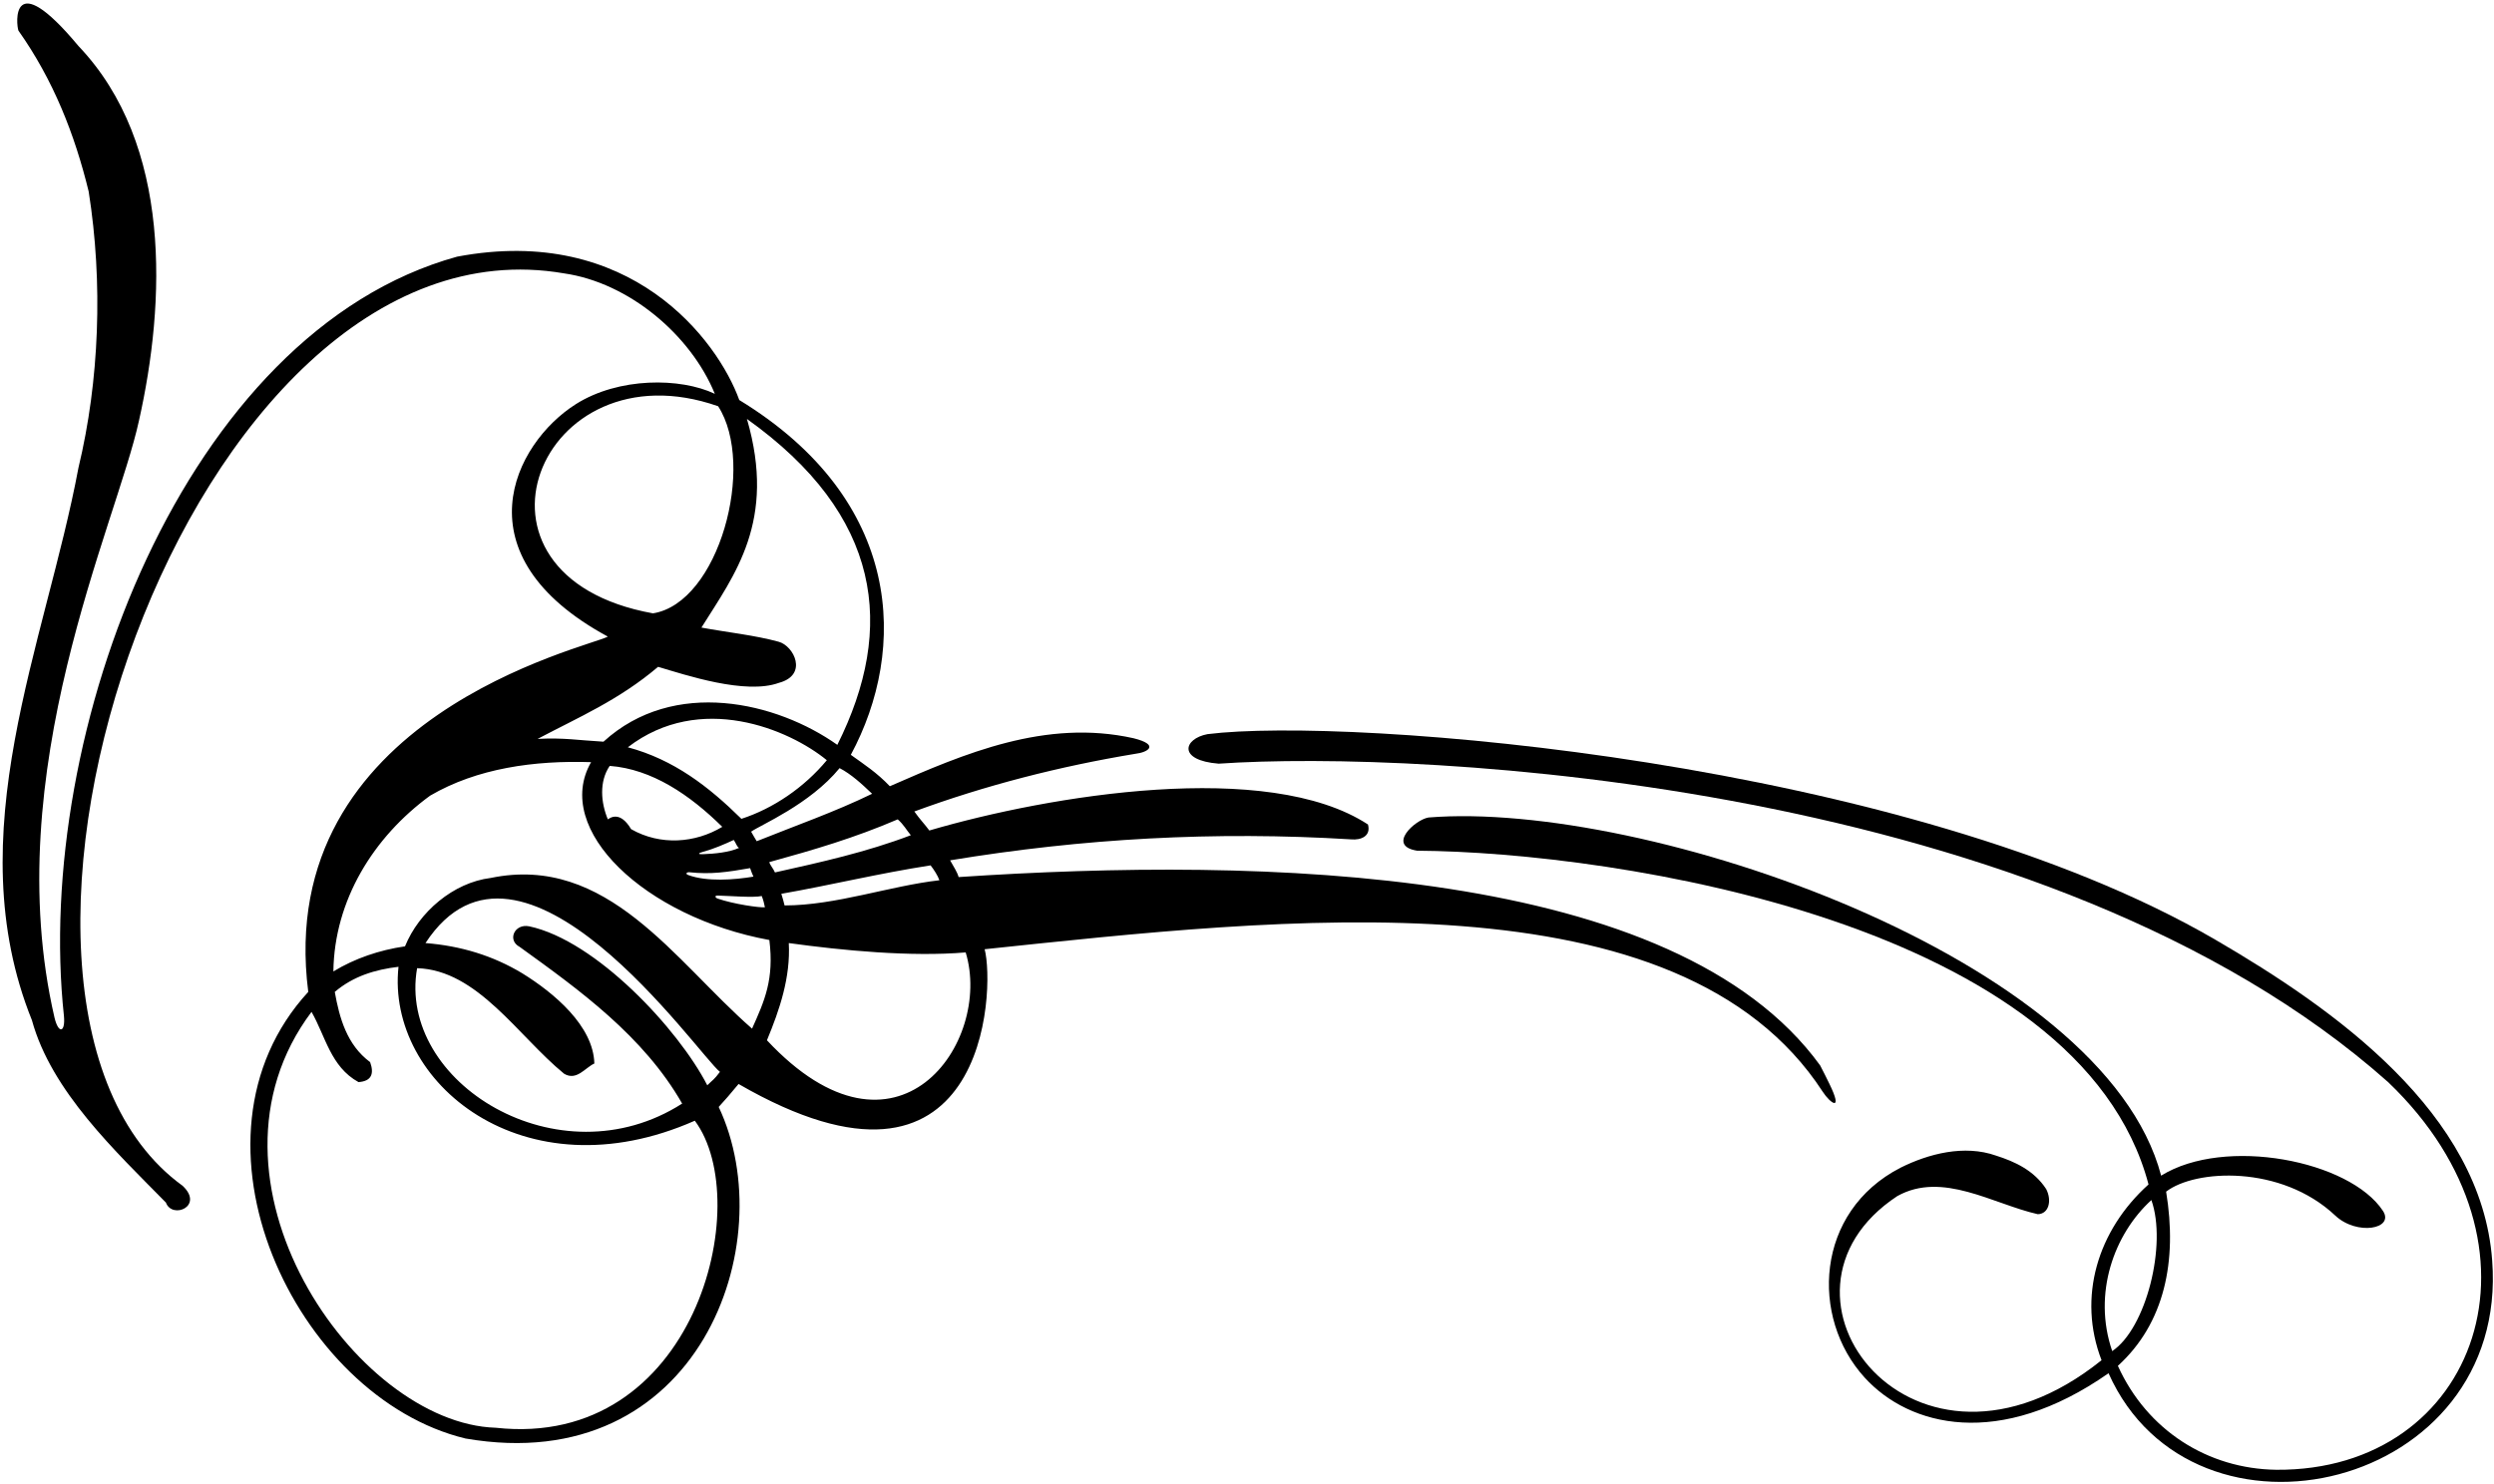 <?xml version="1.0" encoding="UTF-8"?>
<svg xmlns="http://www.w3.org/2000/svg" xmlns:xlink="http://www.w3.org/1999/xlink" width="514pt" height="306pt" viewBox="0 0 514 306" version="1.1">
<g id="surface1">
<path style=" stroke:none;fill-rule:nonzero;fill:rgb(0%,0%,0%);fill-opacity:1;" d="M 377.035 223.449 C 376.418 222.152 375.754 220.879 375.117 219.633 C 345.285 178.531 260.316 176.629 197.566 180.812 C 197.281 179.758 196.562 178.719 195.812 177.359 C 223.133 172.855 250.289 171.312 278.477 173.039 C 280.488 173.23 282.598 172.367 281.93 169.969 C 261.309 156.48 216.316 163.934 191.531 171.211 C 190.555 169.879 189.574 168.914 188.441 167.289 C 203.012 161.922 218.363 157.984 233.992 155.398 C 236.52 155.117 239.145 153.574 233.609 152.188 C 215.488 148.16 198.73 155.371 183.391 162.086 C 180.711 159.277 178.141 157.617 175.348 155.613 C 187.039 133.883 186.281 103.176 152.363 82.469 C 147.902 70.121 129.945 46.156 94.211 52.91 C 37.949 68.441 6.891 151.145 13.18 209.477 C 13.492 212.863 12.059 213.25 11.23 209.777 C -0.465 159.168 23.996 108.055 28.633 86.754 C 34.113 62.336 35.535 29.805 16.168 9.48 C 2.125 -7.371 3.324 5.07 3.801 6.316 C 10.992 16.477 15.402 27.695 18.277 39.488 C 21.25 58.277 20.484 78.508 16.168 96.438 C 9.363 132.77 -8.852 171.984 6.582 210.332 C 10.609 225 23.84 237.367 34.195 247.914 C 35.473 251.414 42.117 248.68 37.645 244.465 C -15.016 206.285 38.367 42.898 116.262 56.359 C 129.586 58.277 142.34 69.016 147.324 81.191 C 140.242 77.824 127.523 77.723 118.676 83.32 C 105.871 91.422 94.293 114.484 125.273 131.238 C 121.344 133.441 56.258 147.668 63.531 204.484 C 35.617 234.852 60.926 288.109 95.934 296.555 C 143.91 304.855 161.398 256.266 148.121 228.203 C 149.258 226.973 150.688 225.328 152.215 223.469 C 203.402 253.062 205.117 203.891 202.93 195.688 C 264.191 189.262 346.094 179.594 375.652 225.066 C 377.195 227.438 379.953 229.434 377.035 223.449 Z M 191.793 178.398 C 192.465 179.262 193.305 180.562 193.602 181.469 C 183.438 182.617 172.242 186.66 161.695 186.66 C 161.508 185.793 161.336 185.316 161.027 184.262 C 171.383 182.441 181.039 180.066 191.793 178.398 Z M 185.016 168.914 C 186.258 169.992 186.828 171.133 187.715 172.184 C 178.605 175.66 169.113 177.762 159.715 179.855 C 159.402 179.09 158.734 178.402 158.543 177.73 C 167.867 175.156 176.078 172.75 185.016 168.914 Z M 179.738 163.641 C 172.07 167.379 163.812 170.258 155.953 173.422 C 155.609 172.797 155.094 172.031 154.805 171.453 C 156.629 170.121 166.906 165.848 173.035 158.352 C 175.434 159.598 177.633 161.625 179.738 163.641 Z M 129.395 154.055 C 144.301 142.59 162.633 150.348 170.406 156.723 C 165.711 162.379 159.32 166.695 152.801 168.805 C 146.09 162.188 138.895 156.598 129.395 154.055 Z M 152.328 174.793 C 150.266 175.73 147.191 176.012 144.941 176.09 C 143.551 176.137 144.008 175.844 144.957 175.586 C 147.086 175.008 149.25 174.066 151.227 173.16 C 151.664 173.773 151.898 174.645 152.328 174.793 Z M 148.859 170.457 C 143.301 173.812 136.105 174.379 130.066 170.93 C 127.891 167.27 125.941 168.438 125.273 168.914 C 123.836 165.465 123.449 161.148 125.656 157.891 C 134.379 158.562 142.148 163.844 148.859 170.457 Z M 142.133 179.824 C 146.469 180.285 149.836 179.805 154.594 178.969 C 154.805 179.648 155.07 180.246 155.281 180.723 C 151.305 181.387 145.688 181.82 141.816 180.383 C 141.207 180.156 141.488 179.758 142.133 179.824 Z M 147.934 184.625 C 150.383 184.684 155.273 185.102 156.988 184.719 C 157.387 185.688 157.484 186.352 157.645 187.039 C 156.574 187.16 151.184 186.391 147.891 185.242 C 147.387 185.066 147.215 184.605 147.934 184.625 Z M 148.008 83.75 C 155.836 95.898 148.168 124.297 134.57 126.445 C 91.832 118.727 111.141 70.797 148.008 83.75 Z M 135.629 137.469 C 141.285 139.141 153.633 143.285 160.535 140.77 C 166.621 139.141 163.613 133.113 160.457 132.293 C 155.566 130.949 149.738 130.34 144.562 129.379 C 151.375 118.484 160.07 107.441 153.938 86.367 C 181.773 106.223 184.656 129.398 172.57 153.555 C 160.109 144.727 138.891 139.648 124.375 152.902 C 119.195 152.613 116.262 152.043 110.797 152.328 C 119.297 147.836 127.535 144.336 135.629 137.469 Z M 102.168 294.336 C 73.227 293.453 38.289 243.102 64.203 208.605 C 67.078 213.594 68.133 219.918 73.887 223.082 C 76.57 222.891 77.145 221.359 76.281 218.961 C 71.488 215.414 69.953 209.852 68.996 204.484 C 72.832 201.227 77.336 199.883 82.129 199.309 C 79.566 223.152 107.914 246.621 143.199 231.039 C 155.746 247.891 143.316 298.855 102.168 294.336 Z M 145.766 223.738 C 139.84 212.195 122.848 193.902 109.07 190.965 C 106.02 190.352 104.492 193.828 107.09 195.199 C 119.457 204.117 132.633 213.605 140.59 227.508 C 115.195 243.773 81.801 223.176 85.965 199.594 C 98.43 199.977 106.77 213.594 116.262 221.359 C 118.848 222.891 120.574 220.109 122.492 219.25 C 122.301 211.484 114.152 204.676 107.633 200.648 C 101.594 197.008 94.977 194.992 87.691 194.418 C 107.344 164.348 143.871 217.426 148.379 220.973 C 147.059 222.707 147.035 222.484 145.766 223.738 Z M 101.113 180.996 C 93.441 181.953 86.348 187.992 83.473 195.09 C 78.199 195.855 73.117 197.582 68.707 200.266 C 68.898 185.598 76.953 172.559 88.648 164.027 C 98.332 158.371 110.125 156.738 121.82 157.121 C 113.852 171.004 132.941 189.082 158.559 193.789 C 159.57 201.891 157.582 206.305 154.992 212.059 C 139.078 198.156 125.176 176.012 101.113 180.996 Z M 158.062 214.457 C 160.648 208.223 162.949 201.512 162.566 194.418 C 173.688 195.953 187.711 197.301 199.023 196.344 C 204.656 214.855 184.883 243.176 158.062 214.457 "/>
<path style=" stroke:none;fill-rule:nonzero;fill:rgb(0%,0%,0%);fill-opacity:1;" d="M 513.621 259.844 C 511.418 229.453 481.152 208.031 456.609 193.746 C 392.758 156.547 277.902 147.703 248.852 151.348 C 243.926 152.281 242.609 156.754 251.164 157.434 C 292.547 154.582 422.301 160.926 492.176 223.082 C 527.516 256.848 510.617 303.312 469.133 303 C 455.039 302.809 442.523 294.898 436.484 281.574 C 446.117 272.816 448.777 259.934 446.426 245.664 C 452.387 241.047 470.078 240.074 481.254 250.566 C 485.711 254.789 493.531 253.371 491.121 249.641 C 484.285 239.234 458.516 234.215 445.398 242.367 C 433.594 197.316 338.809 164.93 294.391 168.531 C 291.609 169.012 285.727 174.379 292.066 175.375 C 333.164 175.645 428.578 190.41 442.801 244.176 C 432.258 253.668 428.133 267.473 433.117 280.414 C 394.539 311.398 360.352 266.785 391.031 246.574 C 400.332 241.395 410.684 248.203 419.984 250.312 C 422.289 250.242 422.91 247.465 421.711 245.133 C 419.219 241.301 415.285 239.477 411.355 238.23 C 404.836 235.93 397.453 237.848 391.703 240.723 C 374.078 249.773 373.02 271.617 384.297 283.996 C 393.539 294.141 412.066 298.828 434.559 283.098 C 452.098 322.371 517.242 307.117 513.621 259.844 Z M 443.387 247.398 C 446.645 256.562 442.316 273.875 435.316 278.535 C 431.238 266.652 435.715 254.398 443.387 247.398 "/>
</g>
</svg>
